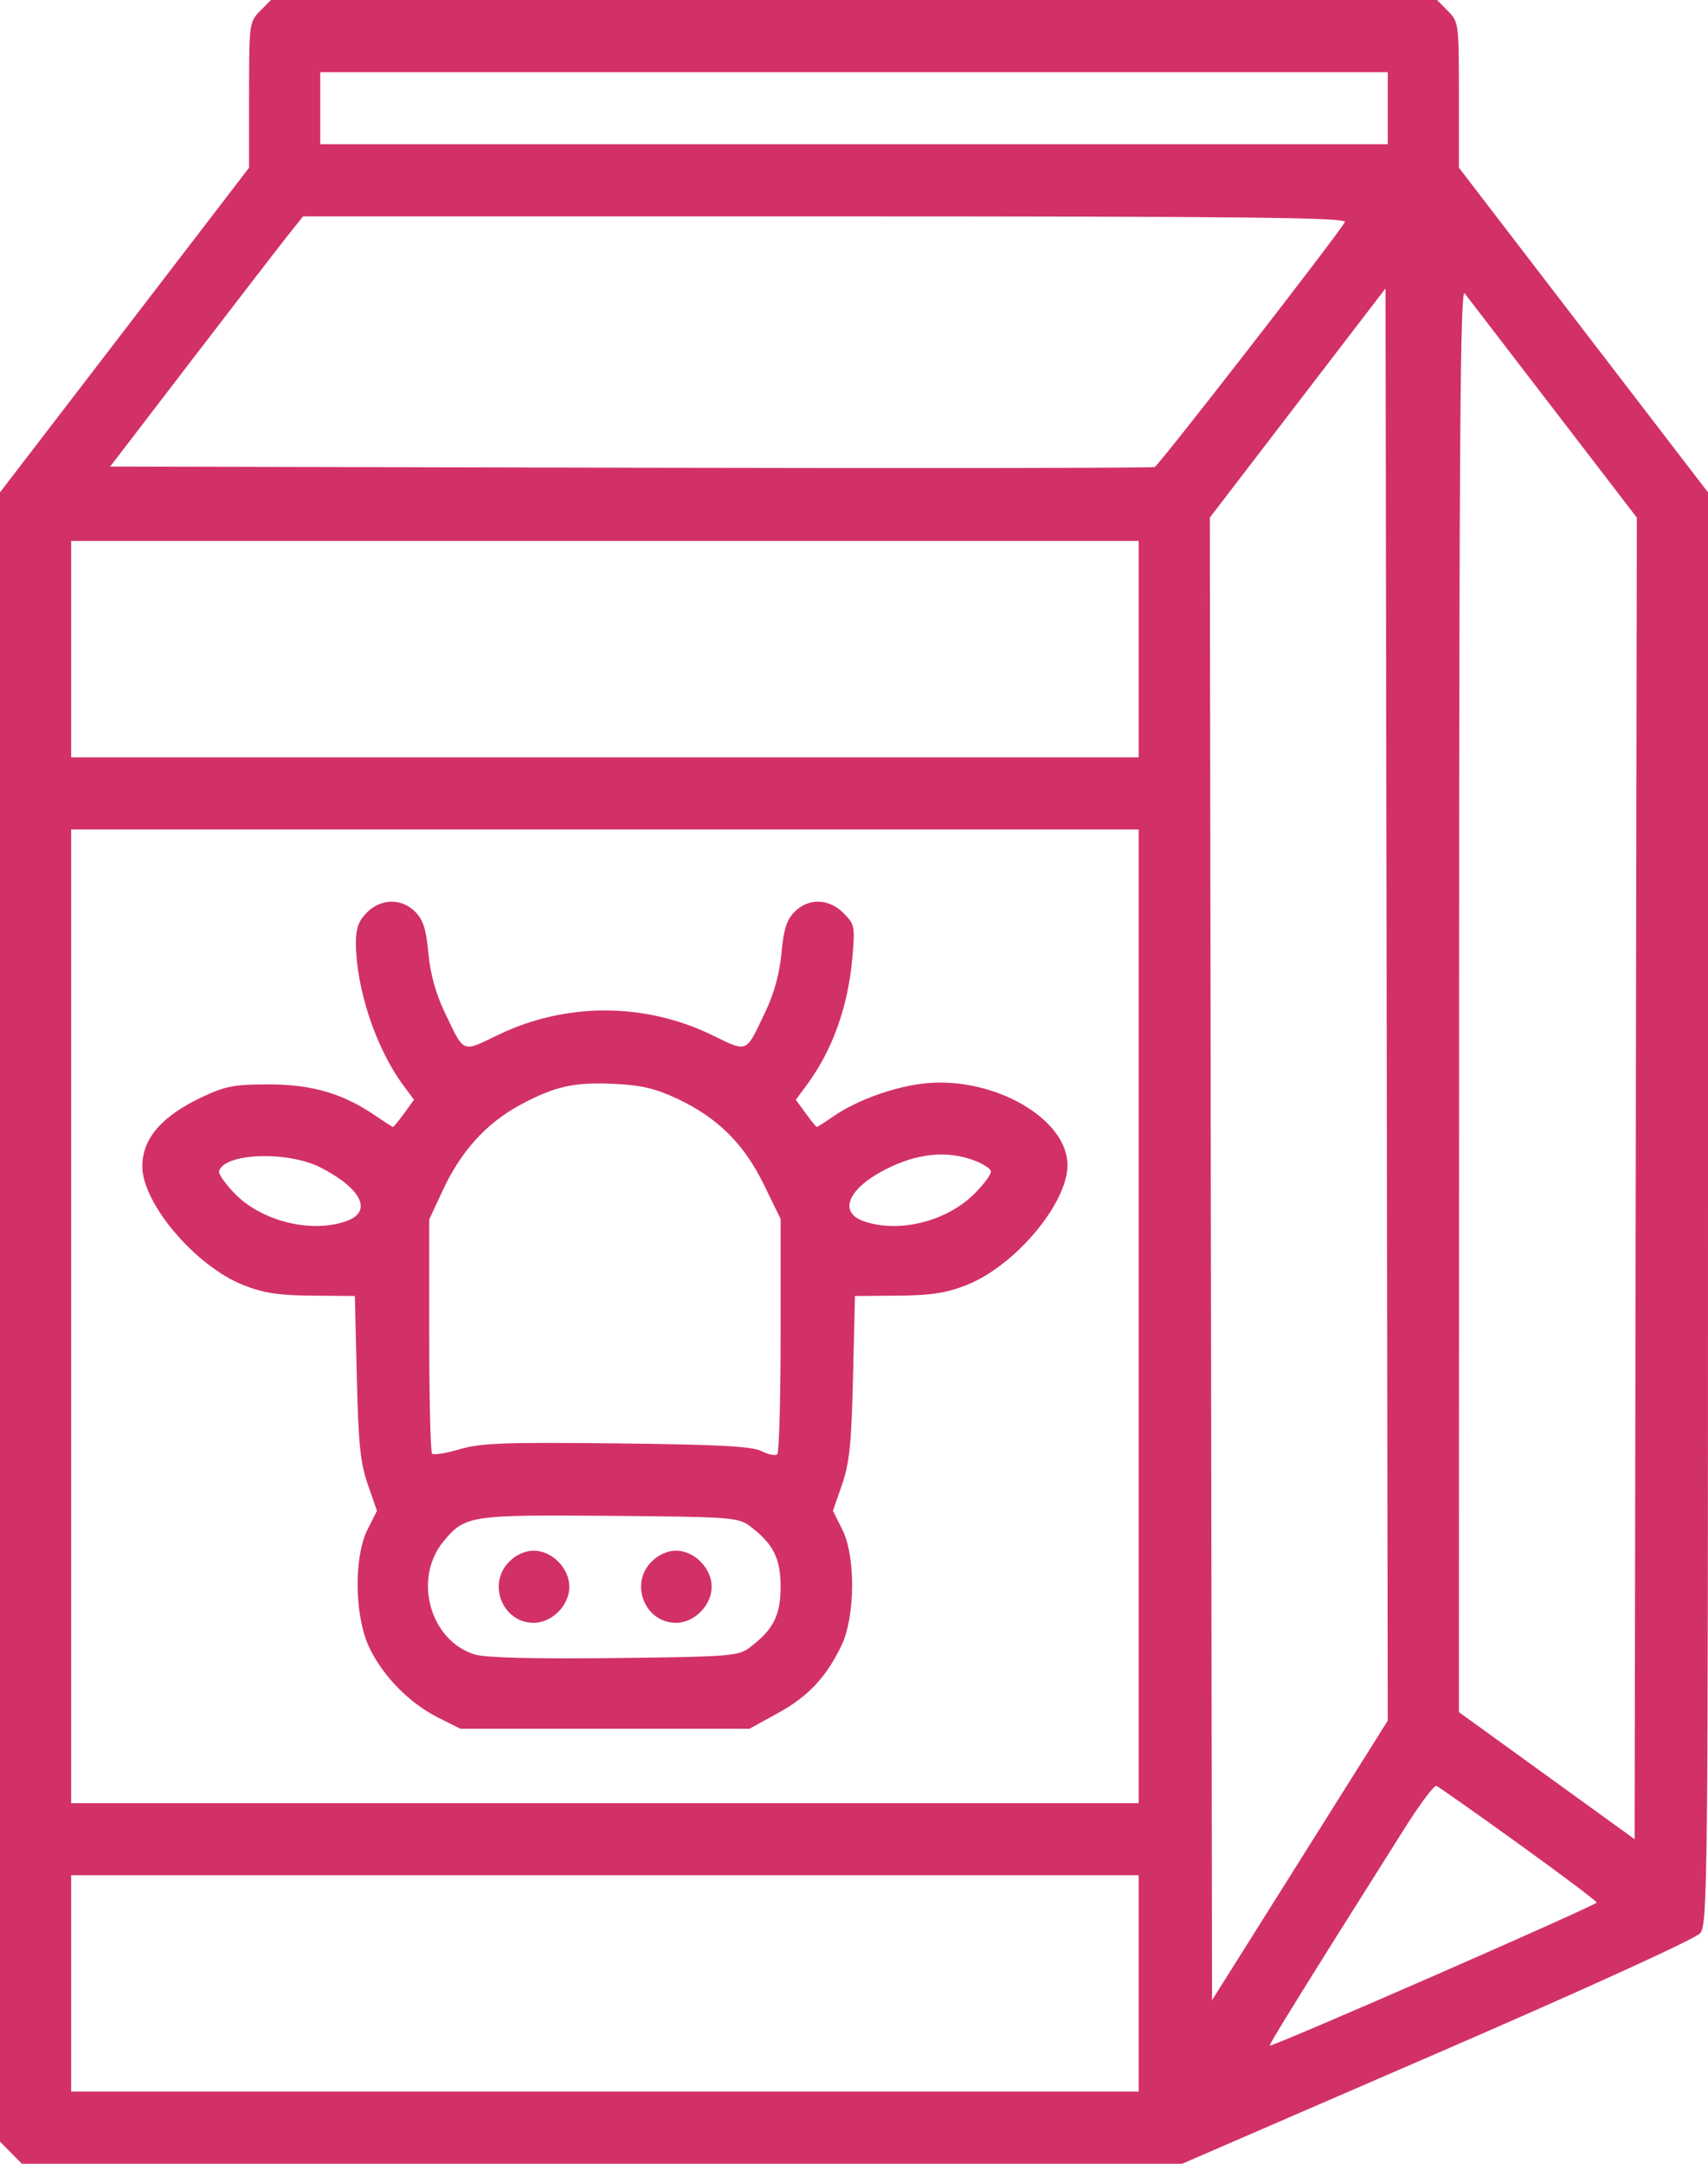 <svg width="30" height="38" viewBox="0 0 30 38" fill="none" xmlns="http://www.w3.org/2000/svg">
<path fill-rule="evenodd" clip-rule="evenodd" d="M4.567 0.194C4.379 0.385 4.375 0.415 4.375 1.667V2.945L2.188 5.796L0 8.647V23.129V37.611L0.192 37.806L0.384 38H10.573H20.763L25.245 36.058C27.86 34.925 29.784 34.047 29.863 33.951C29.992 33.796 30 33.073 30 21.217V8.647L27.812 5.796L25.625 2.945V1.667C25.625 0.415 25.621 0.385 25.433 0.194L25.241 0H15H4.759L4.567 0.194ZM24.375 1.9V2.533H15H5.625V1.9V1.267H15H24.375V1.9ZM23.623 3.899C23.46 4.175 20.355 8.173 20.281 8.202C20.234 8.22 16.087 8.225 11.065 8.214L1.935 8.194L3.361 6.333C4.145 5.31 4.907 4.322 5.055 4.136L5.323 3.8H14.502C21.824 3.8 23.669 3.82 23.623 3.899ZM22.832 32.673L21.289 35.127L21.269 22.108L21.25 9.09L22.793 7.077L24.336 5.065L24.356 17.641L24.375 30.218L22.832 32.673ZM27.285 7.182L28.75 9.09L28.731 20.695L28.711 32.3L27.168 31.184L25.625 30.068L25.628 17.547C25.63 7.69 25.65 5.053 25.725 5.151C25.777 5.219 26.48 6.133 27.285 7.182ZM20 11.4V13.3H10.625H1.25V11.4V9.5H10.625H20V11.4ZM20 23.117V31.667H10.625H1.25V23.117V14.567H10.625H20V23.117ZM6.442 16.028C6.297 16.174 6.25 16.305 6.251 16.562C6.255 17.364 6.603 18.411 7.082 19.058L7.272 19.314L7.098 19.553C7.002 19.684 6.914 19.792 6.903 19.792C6.891 19.792 6.755 19.704 6.599 19.597C6.032 19.207 5.484 19.045 4.727 19.044C4.12 19.043 3.959 19.074 3.555 19.264C2.841 19.599 2.5 19.994 2.5 20.485C2.5 21.137 3.438 22.239 4.275 22.569C4.626 22.708 4.895 22.749 5.48 22.754L6.233 22.76L6.267 24.185C6.295 25.358 6.329 25.692 6.461 26.072L6.621 26.533L6.455 26.863C6.211 27.353 6.226 28.389 6.487 28.935C6.726 29.437 7.194 29.913 7.695 30.164L8.086 30.36H10.625H13.164L13.658 30.089C14.195 29.794 14.512 29.457 14.78 28.898C15.023 28.39 15.031 27.336 14.795 26.863L14.63 26.533L14.79 26.072C14.921 25.692 14.955 25.358 14.983 24.185L15.017 22.76L15.77 22.754C16.355 22.749 16.624 22.708 16.975 22.569C17.827 22.233 18.75 21.136 18.75 20.461C18.75 19.658 17.487 18.919 16.29 19.022C15.759 19.067 15.07 19.309 14.651 19.597C14.495 19.704 14.359 19.792 14.347 19.792C14.336 19.792 14.248 19.684 14.152 19.553L13.978 19.314L14.168 19.058C14.622 18.444 14.897 17.677 14.972 16.811C15.019 16.274 15.011 16.233 14.819 16.039C14.56 15.776 14.2 15.766 13.955 16.015C13.817 16.154 13.764 16.322 13.726 16.739C13.693 17.096 13.597 17.448 13.445 17.765C13.088 18.513 13.148 18.487 12.492 18.171C11.315 17.604 9.935 17.604 8.758 18.171C8.102 18.487 8.162 18.513 7.805 17.765C7.653 17.448 7.557 17.096 7.524 16.739C7.486 16.322 7.433 16.154 7.295 16.015C7.055 15.771 6.69 15.776 6.442 16.028ZM11.909 19.302C12.613 19.637 13.069 20.091 13.419 20.808L13.711 21.406V23.442C13.711 24.562 13.685 25.505 13.653 25.538C13.621 25.57 13.498 25.547 13.379 25.486C13.213 25.4 12.636 25.369 10.839 25.349C8.869 25.327 8.447 25.342 8.076 25.451C7.836 25.522 7.617 25.557 7.589 25.529C7.562 25.501 7.539 24.564 7.539 23.447V21.415L7.786 20.886C8.1 20.214 8.547 19.723 9.13 19.408C9.746 19.076 10.082 19 10.801 19.035C11.27 19.058 11.519 19.118 11.909 19.302ZM5.631 20.504C6.354 20.873 6.55 21.281 6.082 21.446C5.471 21.662 4.606 21.451 4.131 20.97C3.959 20.795 3.831 20.613 3.848 20.564C3.952 20.247 5.053 20.21 5.631 20.504ZM17.105 20.377C17.252 20.431 17.387 20.515 17.403 20.564C17.419 20.613 17.285 20.797 17.105 20.974C16.614 21.457 15.777 21.661 15.168 21.446C14.722 21.289 14.894 20.876 15.546 20.541C16.105 20.254 16.621 20.2 17.105 20.377ZM13.173 26.803C13.583 27.113 13.711 27.366 13.711 27.867C13.711 28.367 13.583 28.62 13.173 28.93C12.97 29.085 12.837 29.095 10.795 29.119C9.407 29.135 8.53 29.113 8.347 29.058C7.553 28.821 7.247 27.724 7.792 27.067C8.168 26.614 8.257 26.601 10.717 26.621C12.843 26.639 12.969 26.648 13.173 26.803ZM8.942 27.428C8.554 27.82 8.829 28.5 9.375 28.5C9.696 28.5 10 28.192 10 27.867C10 27.541 9.696 27.233 9.375 27.233C9.223 27.233 9.063 27.305 8.942 27.428ZM11.442 27.428C11.054 27.82 11.329 28.5 11.875 28.5C12.196 28.5 12.5 28.192 12.5 27.867C12.5 27.541 12.196 27.233 11.875 27.233C11.723 27.233 11.563 27.305 11.442 27.428ZM26.671 32.379C27.426 32.923 28.044 33.388 28.045 33.412C28.047 33.459 22.334 35.959 22.303 35.924C22.286 35.905 22.959 34.82 24.676 32.101C24.941 31.681 25.19 31.349 25.229 31.363C25.267 31.378 25.916 31.835 26.671 32.379ZM20 34.833V36.733H10.625H1.25V34.833V32.933H10.625H20V34.833Z" fill="#D23166"/>
</svg>
